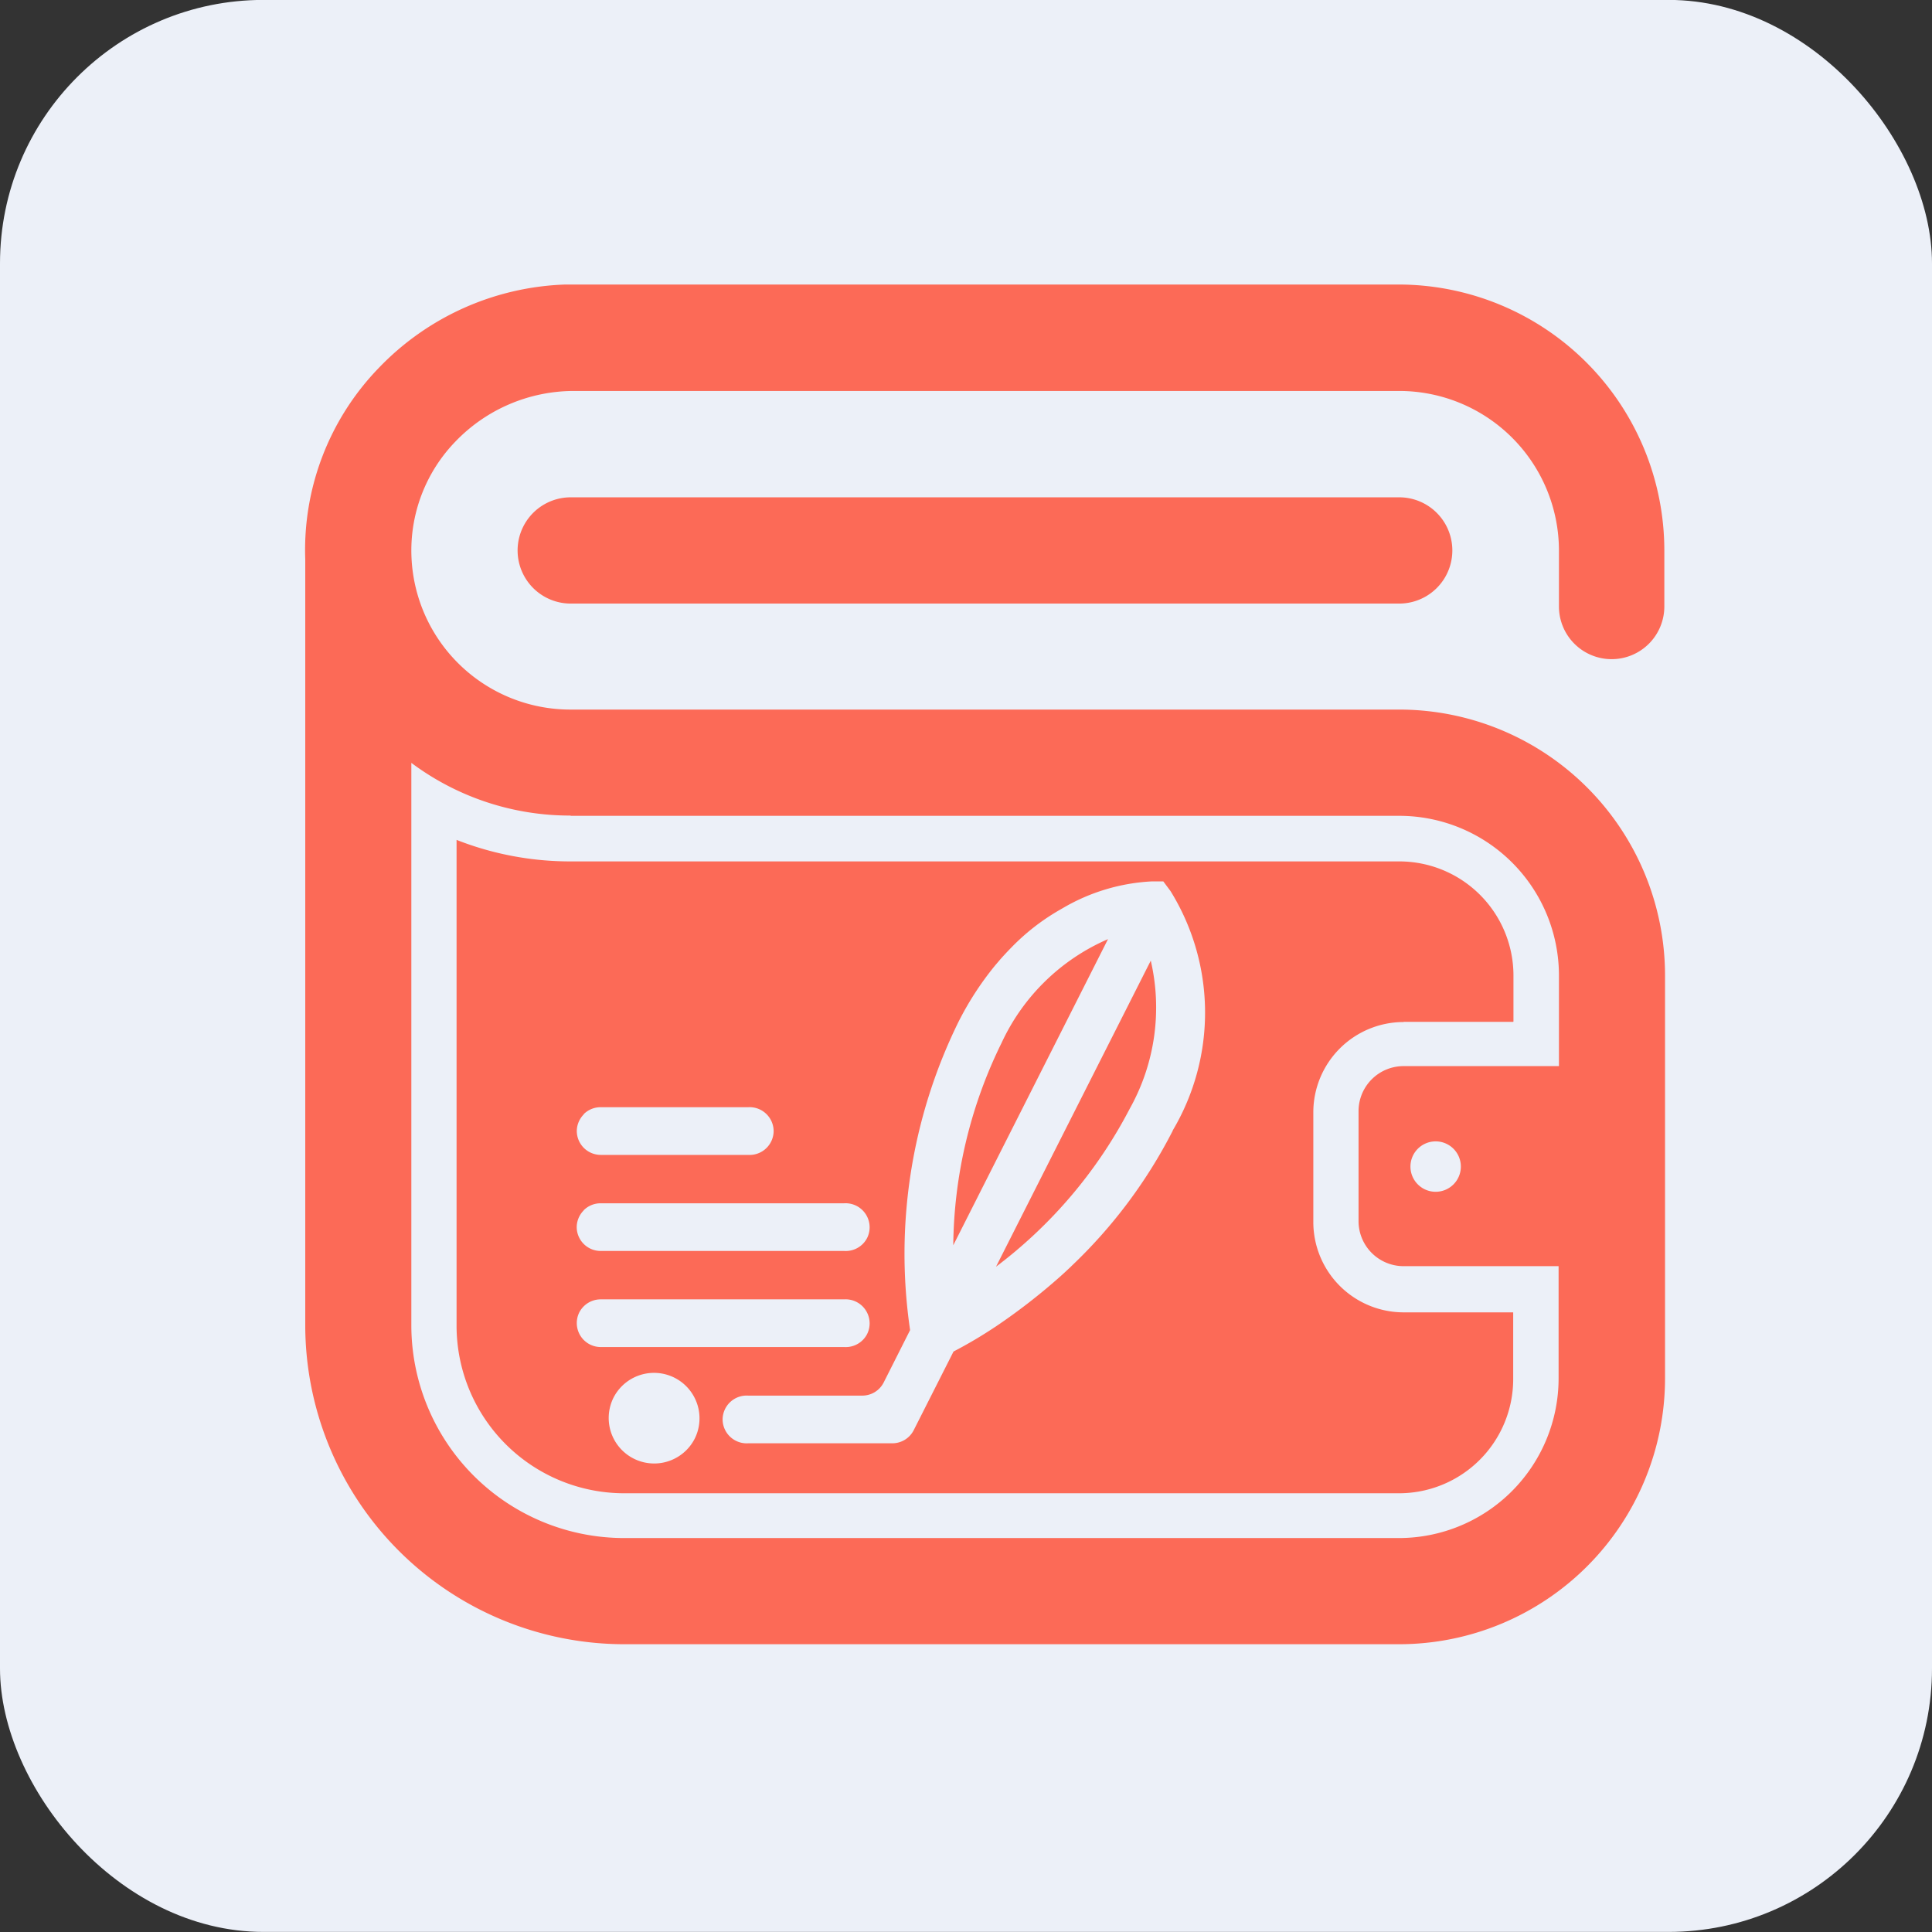 <svg xmlns="http://www.w3.org/2000/svg" width="22" height="22" viewBox="0 0 22 22">
  <rect x="0" y="0" width="22" height="22" fill="#333333" stroke="none"/>
  <g id="pro_wh" transform="translate(-0.03 -0.031)">
    <rect id="Rectangle_2666" data-name="Rectangle 2666" width="22" height="22" rx="3" transform="translate(0.03 0.03)" fill="#ecf0f8"/>
    <g id="Group_5445" data-name="Group 5445" transform="translate(3.505 3.271)">
      <path id="Path_6361" data-name="Path 6361" d="M245.812,246.46l-1.762,3.486a5.326,5.326,0,0,1,.548-2.3A2.375,2.375,0,0,1,245.812,246.46Z" transform="translate(-236.67 -239.006)" fill="#fc6a57"/>
      <path id="Path_6362" data-name="Path 6362" d="M262,254.58a2.358,2.358,0,0,1-.239,1.685,5.329,5.329,0,0,1-1.523,1.8Z" transform="translate(-252.371 -246.881)" fill="#fc6a57"/>
      <path id="Path_6363" data-name="Path 6363" d="M67.814,211.023h1.251V210.5a1.3,1.3,0,0,0-1.3-1.3H58.33a3.535,3.535,0,0,1-1.3-.245v5.533a1.909,1.909,0,0,0,1.907,1.907h8.825a1.3,1.3,0,0,0,1.3-1.3v-.76H67.814a1.029,1.029,0,0,1-1.028-1.028v-1.25A1.029,1.029,0,0,1,67.814,211.023Zm-9.335,1.052a.272.272,0,0,1,.193-.08H60.35a.274.274,0,1,1,0,.547H58.672a.273.273,0,0,1-.193-.466Zm0,1.094a.272.272,0,0,1,.193-.08h2.773a.274.274,0,1,1,0,.547H58.672a.273.273,0,0,1-.193-.467Zm-.08,1.287a.274.274,0,0,1,.273-.273h2.773a.274.274,0,1,1,0,.547H58.672a.273.273,0,0,1-.273-.274Zm.881,1.6a.518.518,0,1,1,.366-.151.518.518,0,0,1-.366.151Zm5.906-3.791a5.69,5.69,0,0,1-1.149,1.538h0l-.015.015-.074.069-.042.038a6.982,6.982,0,0,1-.737.572l-.008.005h0a5.069,5.069,0,0,1-.472.279l-.453.895a.273.273,0,0,1-.244.15H60.35a.274.274,0,1,1,0-.547h1.3a.273.273,0,0,0,.244-.15l.3-.595a5.989,5.989,0,0,1,.546-3.5,3.493,3.493,0,0,1,.424-.655h0l0,0,.058-.068c.032-.036.075-.083.126-.135a2.5,2.5,0,0,1,.547-.426v0l.045-.026a2.221,2.221,0,0,1,1-.3h.138l.082.11A2.63,2.63,0,0,1,65.186,212.262Zm2.627-1.24h1.251V210.5a1.3,1.3,0,0,0-1.3-1.3H58.33a3.535,3.535,0,0,1-1.3-.245v5.533a1.909,1.909,0,0,0,1.907,1.907h8.825a1.3,1.3,0,0,0,1.3-1.3v-.76H67.814a1.029,1.029,0,0,1-1.028-1.028v-1.25a1.029,1.029,0,0,1,1.028-1.028Zm-9.335,1.052a.272.272,0,0,1,.193-.08H60.35a.274.274,0,1,1,0,.547H58.672a.273.273,0,0,1-.193-.466Zm0,1.094a.272.272,0,0,1,.193-.08h2.773a.274.274,0,1,1,0,.547H58.672a.273.273,0,0,1-.193-.467Zm-.08,1.287a.274.274,0,0,1,.273-.273h2.773a.274.274,0,1,1,0,.547H58.672a.273.273,0,0,1-.273-.274Zm.881,1.6a.518.518,0,1,1,.366-.151.518.518,0,0,1-.366.151Zm5.906-3.791a5.69,5.69,0,0,1-1.149,1.538h0l-.015.015-.074.069-.042.038a6.982,6.982,0,0,1-.737.572l-.008.005h0a5.069,5.069,0,0,1-.472.279l-.453.895a.273.273,0,0,1-.244.15H60.35a.274.274,0,1,1,0-.547h1.3a.273.273,0,0,0,.244-.15l.3-.595a5.989,5.989,0,0,1,.546-3.5,3.493,3.493,0,0,1,.424-.655h0l0,0,.058-.068c.032-.036.075-.083.126-.135a2.5,2.5,0,0,1,.547-.426v0l.045-.026a2.221,2.221,0,0,1,1-.3h.138l.082.11A2.63,2.63,0,0,1,65.186,212.262Zm2.627-1.24h1.251V210.5a1.3,1.3,0,0,0-1.3-1.3H58.33a3.535,3.535,0,0,1-1.3-.245v5.533a1.909,1.909,0,0,0,1.907,1.907h8.825a1.3,1.3,0,0,0,1.3-1.3v-.76H67.814a1.029,1.029,0,0,1-1.028-1.028v-1.25a1.029,1.029,0,0,1,1.028-1.028Zm-9.335,1.052a.272.272,0,0,1,.193-.08H60.35a.274.274,0,1,1,0,.547H58.672a.273.273,0,0,1-.193-.466Zm0,1.094a.272.272,0,0,1,.193-.08h2.773a.274.274,0,1,1,0,.547H58.672a.273.273,0,0,1-.193-.467Zm-.08,1.287a.274.274,0,0,1,.273-.273h2.773a.274.274,0,1,1,0,.547H58.672a.273.273,0,0,1-.273-.274Zm.881,1.6a.518.518,0,1,1,.366-.151.518.518,0,0,1-.366.151Zm5.906-3.791a5.69,5.69,0,0,1-1.149,1.538h0l-.015.015-.074.069-.042.038a6.982,6.982,0,0,1-.737.572l-.008.005h0a5.069,5.069,0,0,1-.472.279l-.453.895a.273.273,0,0,1-.244.15H60.35a.274.274,0,1,1,0-.547h1.3a.273.273,0,0,0,.244-.15l.3-.595a5.989,5.989,0,0,1,.546-3.5,3.493,3.493,0,0,1,.424-.655h0l0,0,.058-.068c.032-.036.075-.083.126-.135a2.5,2.5,0,0,1,.547-.426v0l.045-.026a2.221,2.221,0,0,1,1-.3h.138l.082.11A2.63,2.63,0,0,1,65.186,212.262Z" transform="translate(-55.306 -202.631)" fill="#fc6a57"/>
      <path id="Path_6364" data-name="Path 6364" d="M90.157,80.06H80.723a.6.6,0,1,0,0,1.21h9.434a.6.6,0,1,0,0-1.21Z" transform="translate(-77.699 -77.637)" fill="#fc6a57"/>
      <path id="Path_6365" data-name="Path 6365" d="M14.917,4.266a.6.6,0,0,0,.6-.6V3.026A3.029,3.029,0,0,0,12.5,0s-9.48,0-9.5,0A3.086,3.086,0,0,0,.875.953,2.98,2.98,0,0,0,.041,3.13c0,.016,0,8.722,0,8.722a3.635,3.635,0,0,0,3.631,3.631H12.5a3.029,3.029,0,0,0,3.025-3.026V7.866A3.029,3.029,0,0,0,12.5,4.84H3.063A1.811,1.811,0,0,1,1.251,3.112a1.782,1.782,0,0,1,.5-1.324A1.871,1.871,0,0,1,3.1,1.212l9.4,0a1.819,1.819,0,0,1,1.817,1.816v.635A.6.6,0,0,0,14.917,4.266ZM3.063,6.05H12.5a1.819,1.819,0,0,1,1.817,1.816V8.9H12.548a.513.513,0,0,0-.513.513v1.251a.513.513,0,0,0,.513.514h1.765v1.274A1.819,1.819,0,0,1,12.5,14.274H3.671a2.424,2.424,0,0,1-2.422-2.421V5.447a3.016,3.016,0,0,0,1.814.6ZM13.2,10.044a.287.287,0,1,1-.287-.287A.287.287,0,0,1,13.2,10.044Z" transform="translate(-0.04 0)" fill="#fc6a57"/>
    </g>
  </g>
</svg>
